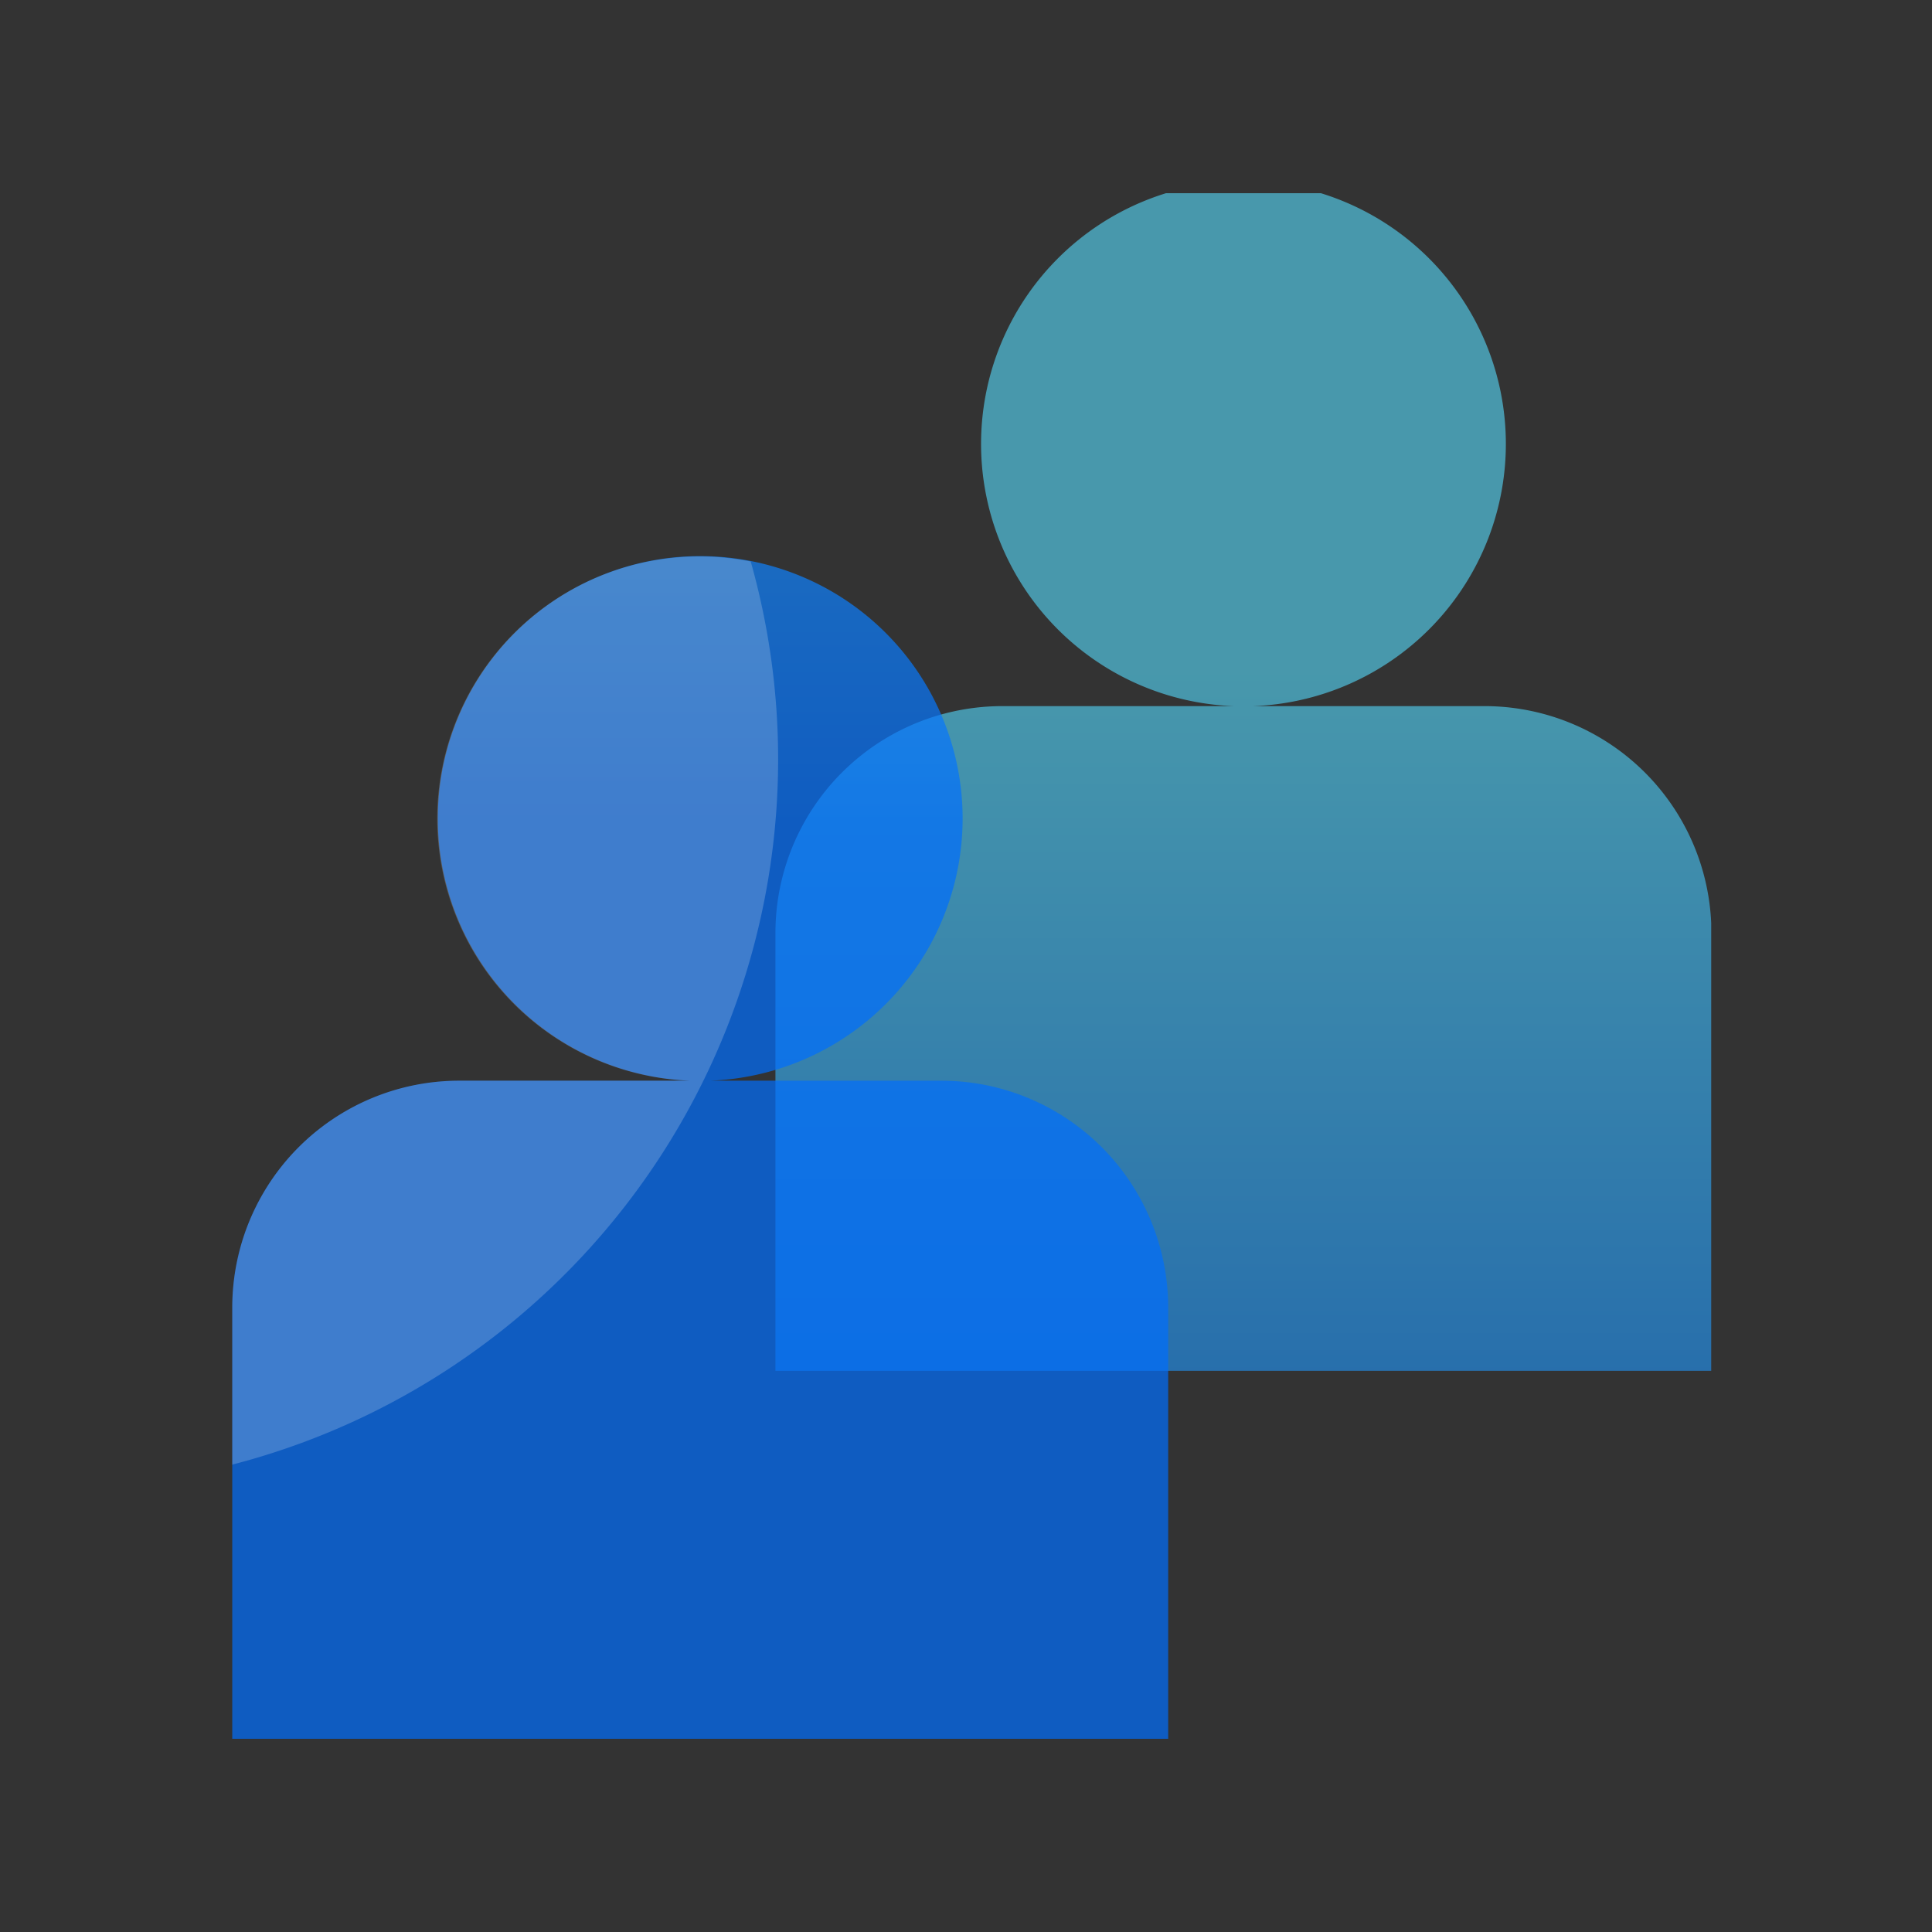 <svg xmlns="http://www.w3.org/2000/svg" xmlns:xlink="http://www.w3.org/1999/xlink" width="70" height="70" viewBox="0 0 70 70">
  <rect x="0" y="0" width="70" height="70" fill="#333333" stroke="none"/>
  <defs>
    <clipPath id="clip-path">
      <rect id="사각형_26622" data-name="사각형 26622" width="54" height="56" transform="translate(1190.761 222.545)" fill="#fff" stroke="#707070" stroke-width="1"/>
    </clipPath>
    <linearGradient id="linear-gradient" x1="0.5" y1="1.373" x2="0.5" y2="0.412" gradientUnits="objectBoundingBox">
      <stop offset="0" stop-color="#006efd"/>
      <stop offset="1" stop-color="#56dcfd"/>
    </linearGradient>
    <linearGradient id="linear-gradient-2" x1="0.5" y1="0.222" x2="0.5" y2="-1.007" xlink:href="#linear-gradient"/>
  </defs>
  <g id="설립근거_icon" transform="translate(-1305.092 -1106.092)">
    <rect id="사각형_24799" data-name="사각형 24799" width="70" height="70" transform="translate(1305.092 1106.092)" fill="none"/>
    <g id="마스크_그룹_53517" data-name="마스크 그룹 53517" transform="translate(122.331 890.547)" clip-path="url(#clip-path)">
      <g id="그룹_55479" data-name="그룹 55479" transform="translate(1191.176 222.136)">
        <path id="패스_64993" data-name="패스 64993" d="M617.577,680.315H609.2a9.507,9.507,0,1,0-.71,0h-8.38a8.22,8.22,0,0,0-8.222,8.219V704.4H625.8v-15.86A8.221,8.221,0,0,0,617.577,680.315Z" transform="translate(-572.207 -661.322)" opacity="0.6" fill="url(#linear-gradient)"/>
        <g id="그룹_55478" data-name="그룹 55478" transform="translate(0 13.574)">
          <g id="그룹_55477" data-name="그룹 55477">
            <g id="그룹_55476" data-name="그룹 55476">
              <g id="그룹_55475" data-name="그룹 55475" opacity="0.7">
                <path id="패스_64994" data-name="패스 64994" d="M594.832,696h-8.38a9.507,9.507,0,1,0-.707,0h-8.381a8.219,8.219,0,0,0-8.221,8.219V720.08h33.911V704.221A8.222,8.222,0,0,0,594.832,696Z" transform="translate(-569.143 -677.009)" fill="url(#linear-gradient-2)"/>
              </g>
              <path id="패스_64995" data-name="패스 64995" d="M588.921,684.356a26.367,26.367,0,0,0-.993-7.167A9.5,9.5,0,1,0,585.746,696h-8.381a8.219,8.219,0,0,0-8.221,8.219v5.691A26.4,26.4,0,0,0,588.921,684.356Z" transform="translate(-569.143 -677.009)" fill="#fff" opacity="0.2"/>
            </g>
          </g>
        </g>
      </g>
    </g>
  </g>
</svg>
